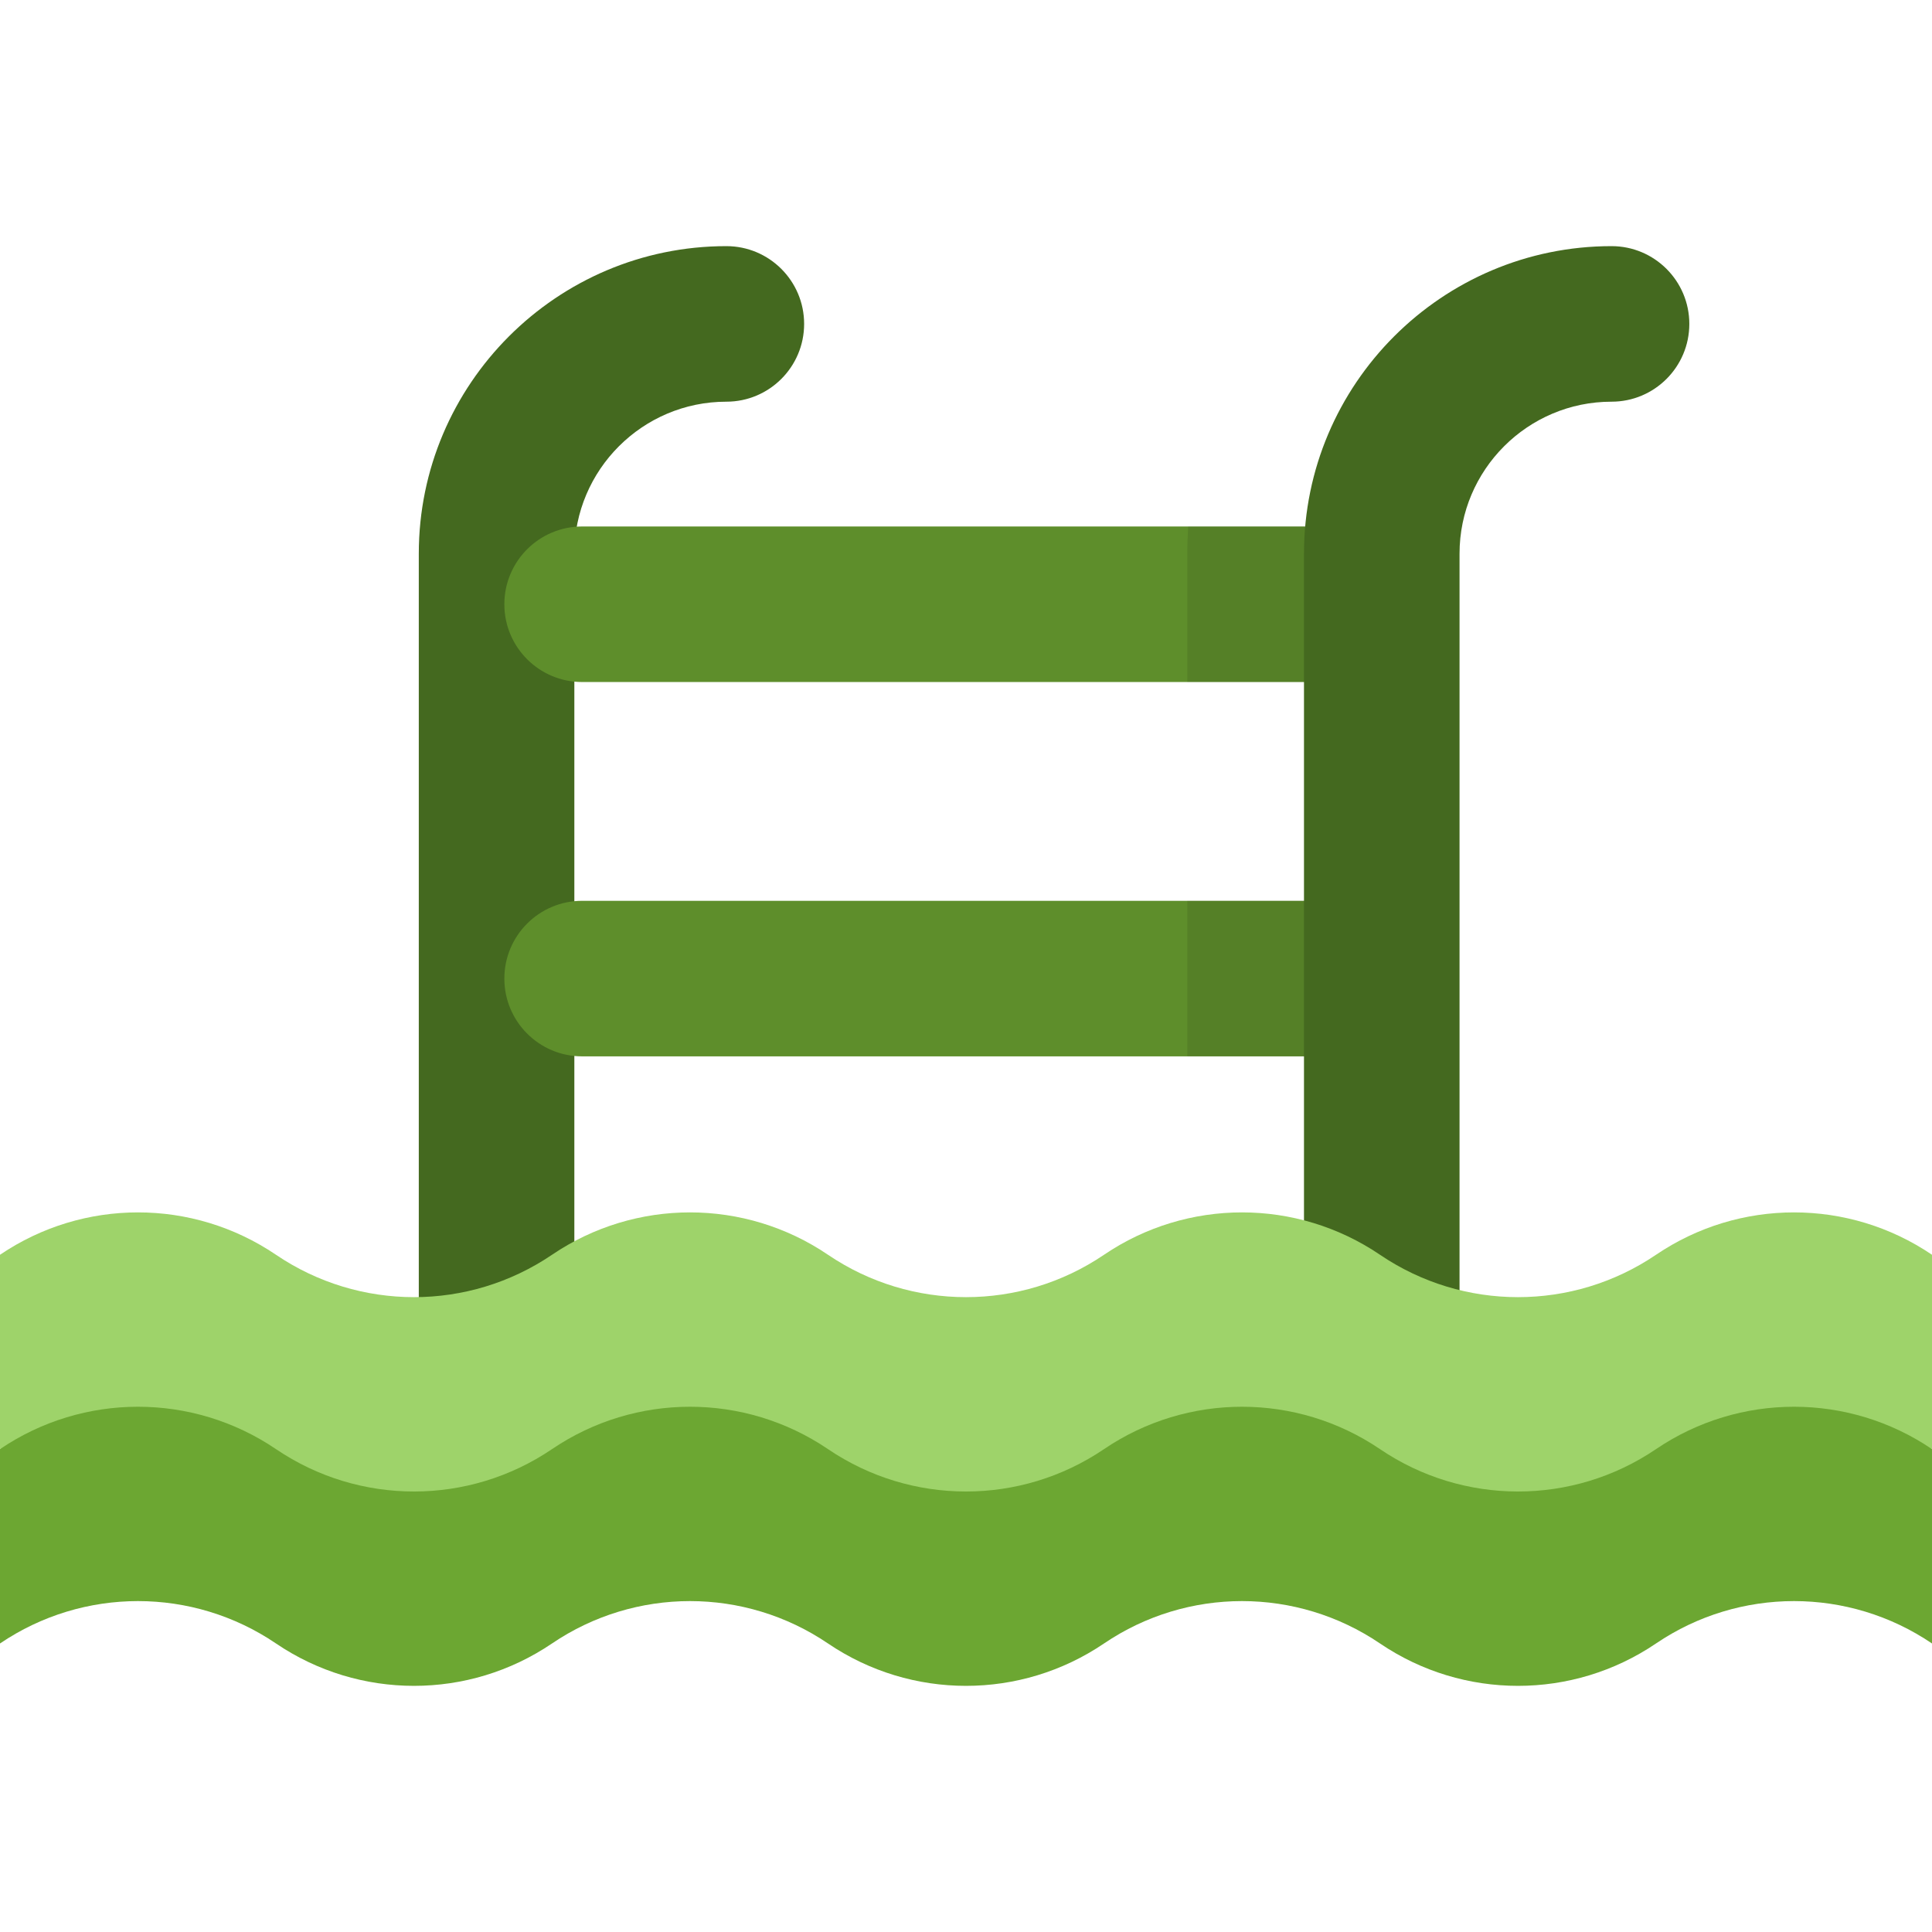 <?xml version="1.0" encoding="UTF-8" standalone="no"?>
<!-- Generator: Adobe Illustrator 19.0.0, SVG Export Plug-In . SVG Version: 6.00 Build 0)  -->

<svg
   xmlns:dc="http://purl.org/dc/elements/1.1/"
   xmlns:cc="http://creativecommons.org/ns#"
   xmlns:rdf="http://www.w3.org/1999/02/22-rdf-syntax-ns#"
   xmlns:svg="http://www.w3.org/2000/svg"
   xmlns="http://www.w3.org/2000/svg"
   xmlns:sodipodi="http://sodipodi.sourceforge.net/DTD/sodipodi-0.dtd"
   xmlns:inkscape="http://www.inkscape.org/namespaces/inkscape"
   version="1.1"
   id="Layer_1"
   x="0px"
   y="0px"
   viewBox="0 0 511.998 511.998"
   style="enable-background:new 0 0 511.998 511.998;"
   xml:space="preserve"
   sodipodi:docname="031-pool.svg"
   inkscape:version="0.92.1 r15371"><defs
     id="defs53" /><sodipodi:namedview
     pagecolor="#ffffff"
     bordercolor="#666666"
     borderopacity="1"
     objecttolerance="10"
     gridtolerance="10"
     guidetolerance="10"
     inkscape:pageopacity="0"
     inkscape:pageshadow="2"
     inkscape:window-width="1440"
     inkscape:window-height="845"
     id="namedview51"
     showgrid="false"
     inkscape:zoom="0.32593331"
     inkscape:cx="520.49593"
     inkscape:cy="122.05817"
     inkscape:window-x="0"
     inkscape:window-y="27"
     inkscape:window-maximized="1"
     inkscape:current-layer="Layer_1" /><path
     style="fill:#44691f;fill-opacity:1"
     d="M131.595,384.129c-11.384,0-20.611-9.228-20.611-20.611V146.735  c0-44.942,36.564-81.505,81.506-81.505c11.384,0,20.611,9.228,20.611,20.611s-9.228,20.611-20.611,20.611  c-22.212,0-40.283,18.071-40.283,40.282v216.782C152.207,374.901,142.979,384.129,131.595,384.129z"
     id="path2" /><path
     inkscape:connector-curvature="0"
     id="path4"
     d="M 365.336,180.744 H 154.269 c -11.384,0 -20.611,-9.228 -20.611,-20.611 0,-11.384 9.228,-20.611 20.611,-20.611 h 211.067 z"
     style="fill:#5e8e2b;fill-opacity:1" /><path
     inkscape:connector-curvature="0"
     id="path6"
     d="M 365.336,279.945 H 154.269 c -11.384,0 -20.611,-9.228 -20.611,-20.611 0,-11.384 9.228,-20.611 20.611,-20.611 h 211.067 z"
     style="fill:#5e8e2b;fill-opacity:1" /><rect
     x="314.653"
     y="238.72"
     style="opacity:0.1;enable-background:new;fill:#000000;fill-opacity:1"
     width="50.683"
     height="41.223"
     id="rect10" /><path
     style="opacity:0.1;enable-background:new;fill:#000000;fill-opacity:1"
     d="M314.649,146.735v34.009h50.686v-41.223h-50.448  C314.736,141.907,314.649,144.311,314.649,146.735z"
     id="path12" /><path
     style="fill:#44691f;fill-opacity:1"
     d="M366.179,384.129c-11.384,0-20.611-9.228-20.611-20.611V146.735  c0-44.942,36.564-81.505,81.506-81.505c11.384,0,20.611,9.228,20.611,20.611s-9.228,20.611-20.611,20.611  c-22.212,0-40.283,18.071-40.283,40.282v216.782C386.79,374.901,377.562,384.129,366.179,384.129z"
     id="path14" /><path
     style="fill:#6ca732;fill-opacity:1"
     d="M486.438,358.279H23.596L0,384.031v51.505c22.081-14.975,51.062-14.975,73.143,0l0,0  c22.082,14.975,51.062,14.975,73.143,0l0,0c22.082-14.975,51.062-14.975,73.143,0l0,0c22.081,14.975,51.062,14.975,73.143,0l0,0  c22.082-14.975,51.062-14.975,73.143,0l0,0c22.082,14.975,51.062,14.975,73.143,0l0,0c22.082-14.975,51.062-14.975,73.143,0v-51.505  L486.438,358.279z"
     id="path16" /><path
     style="fill:#9ed36a;fill-opacity:1"
     d="M0,332.527c22.081-14.975,51.062-14.975,73.143,0l0,0c22.081,14.975,51.062,14.975,73.143,0l0,0  c22.081-14.975,51.062-14.975,73.143,0l0,0c22.081,14.975,51.062,14.975,73.143,0l0,0c22.081-14.975,51.062-14.975,73.143,0l0,0  c22.081,14.975,51.062,14.975,73.143,0l0,0c22.081-14.975,51.062-14.975,73.143,0v51.505c-22.081-14.975-51.062-14.975-73.143,0l0,0  c-22.081,14.975-51.062,14.975-73.143,0l0,0c-22.081-14.975-51.062-14.975-73.143,0l0,0c-22.081,14.975-51.062,14.975-73.143,0l0,0  c-22.081-14.975-51.062-14.975-73.143,0l0,0c-22.081,14.975-51.062,14.975-73.143,0l0,0c-22.081-14.975-51.062-14.975-73.143,0  L0,332.527L0,332.527z"
     id="path18" /><g
     id="g20" /><g
     id="g22" /><g
     id="g24" /><g
     id="g26" /><g
     id="g28" /><g
     id="g30" /><g
     id="g32" /><g
     id="g34" /><g
     id="g36" /><g
     id="g38" /><g
     id="g40" /><g
     id="g42" /><g
     id="g44" /><g
     id="g46" /><g
     id="g48" /></svg>